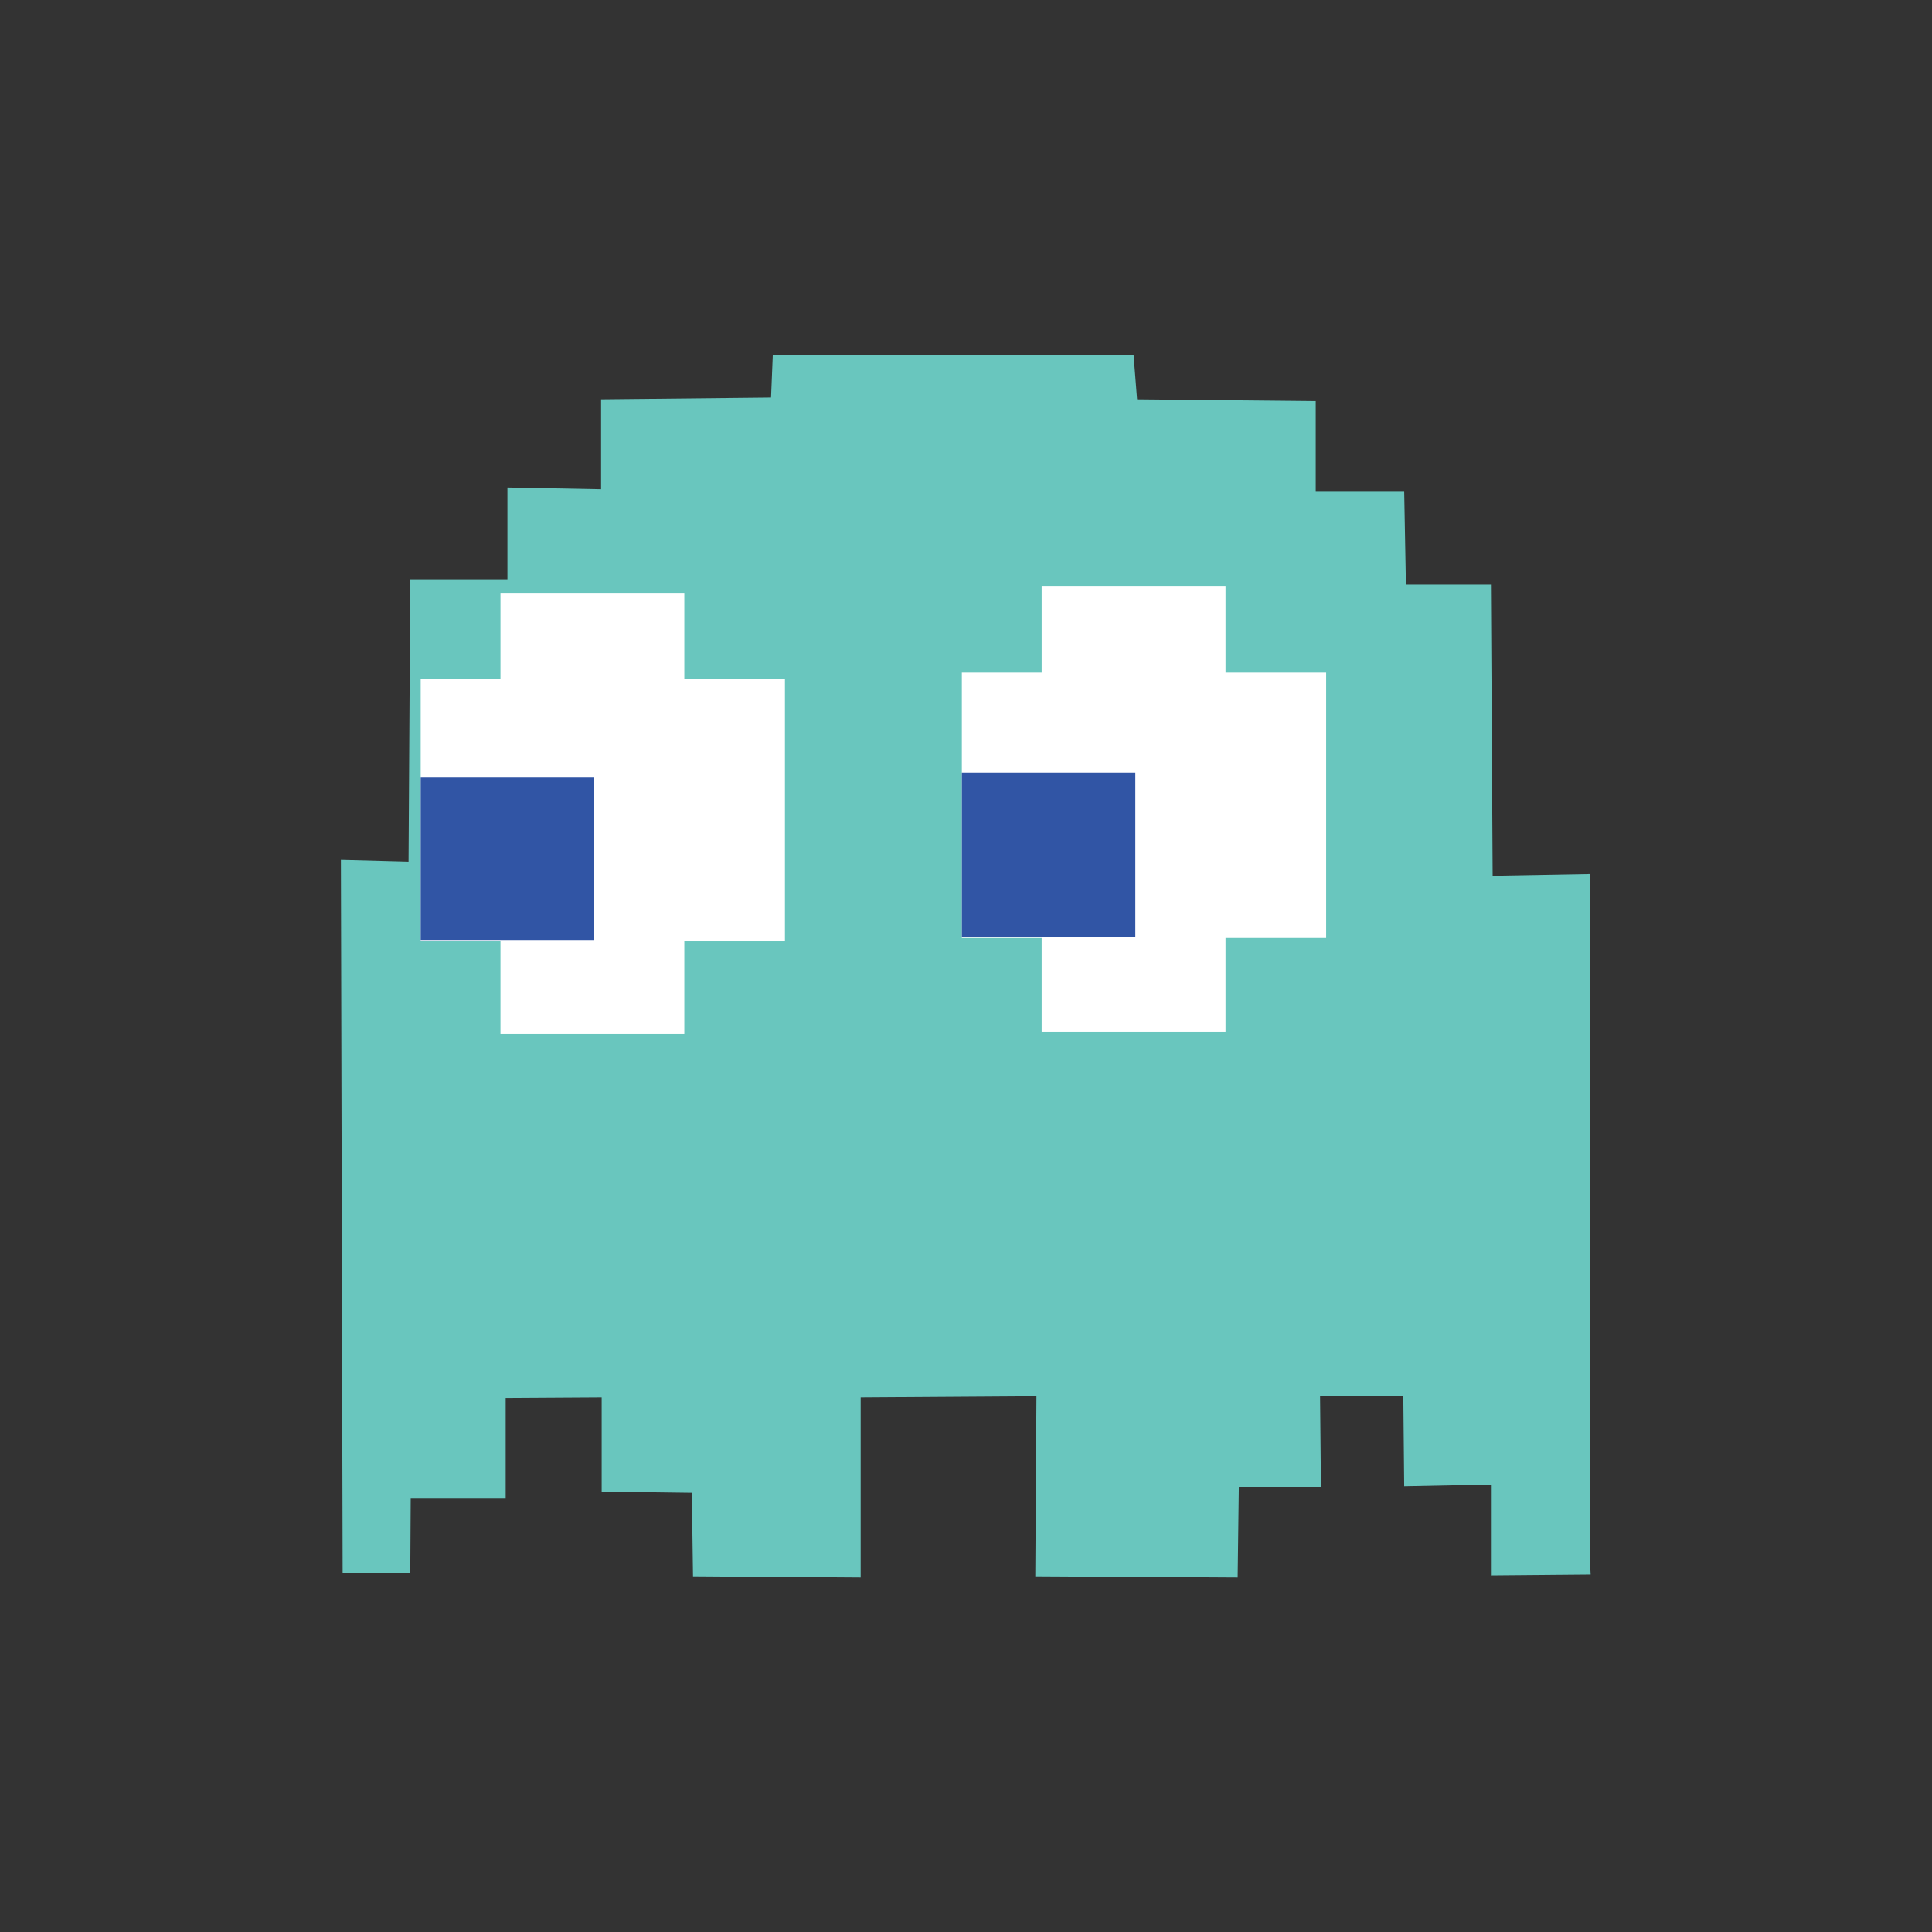 <?xml version="1.0" encoding="utf-8"?>
<!-- Generator: Adobe Illustrator 16.0.0, SVG Export Plug-In . SVG Version: 6.00 Build 0)  -->
<!DOCTYPE svg PUBLIC "-//W3C//DTD SVG 1.1//EN" "http://www.w3.org/Graphics/SVG/1.1/DTD/svg11.dtd">
<svg version="1.1" id="Layer_1" xmlns="http://www.w3.org/2000/svg" xmlns:xlink="http://www.w3.org/1999/xlink" x="0px" y="0px"
	 width="1000px" height="1000px" viewBox="0 0 1000 1000" enable-background="new 0 0 1000 1000" xml:space="preserve">
<rect x="0" y="0" width="1000" height="1000" fill="#333333" stroke="none"/>
<g>
	<polygon fill="#69C6BE" points="823.324,814.978 823.183,812.236 823.183,452.365 772.594,453.274 771.704,302.58 727.707,302.58 
		726.816,254.165 681.026,254.165 681.026,207.582 588.557,206.673 586.751,183.835 400.004,183.835 399.108,205.757 
		311.126,206.673 311.126,253.256 262.647,252.34 262.647,299.833 212.361,299.833 211.465,445.974 176.452,445.059 
		177.349,814.062 212.361,814.062 212.588,775.694 261.744,775.694 261.744,723.636 311.43,723.333 311.43,772.038 358.109,772.657 
		358.709,815.887 445.498,816.5 445.498,723.333 536.472,722.727 535.878,815.887 640.615,816.5 641.222,769.606 683.723,769.606 
		683.271,722.727 726.365,722.727 726.816,769.304 771.704,768.388 771.704,815.429 	"/>
	<g>
		<polygon fill="#FFFFFF" points="686.418,348.138 634.334,348.138 634.334,303.244 539.168,303.244 539.168,348.138 
			497.866,348.138 497.866,485.502 539.168,485.502 539.168,533.981 634.334,533.981 634.334,485.502 686.418,485.502 		"/>
	</g>
	<g>
		<polygon fill="#FFFFFF" points="406.292,351.26 354.214,351.26 354.214,306.843 259.048,306.843 259.048,351.26 217.753,351.26 
			217.753,487.204 259.048,487.204 259.048,535.181 354.214,535.181 354.214,487.204 406.292,487.204 		"/>
	</g>
	<rect x="497.866" y="399.906" fill="#3155A5" width="89.787" height="85.292"/>
	<rect x="217.753" y="402.499" fill="#3155A5" width="89.774" height="84.396"/>
</g>
</svg>

